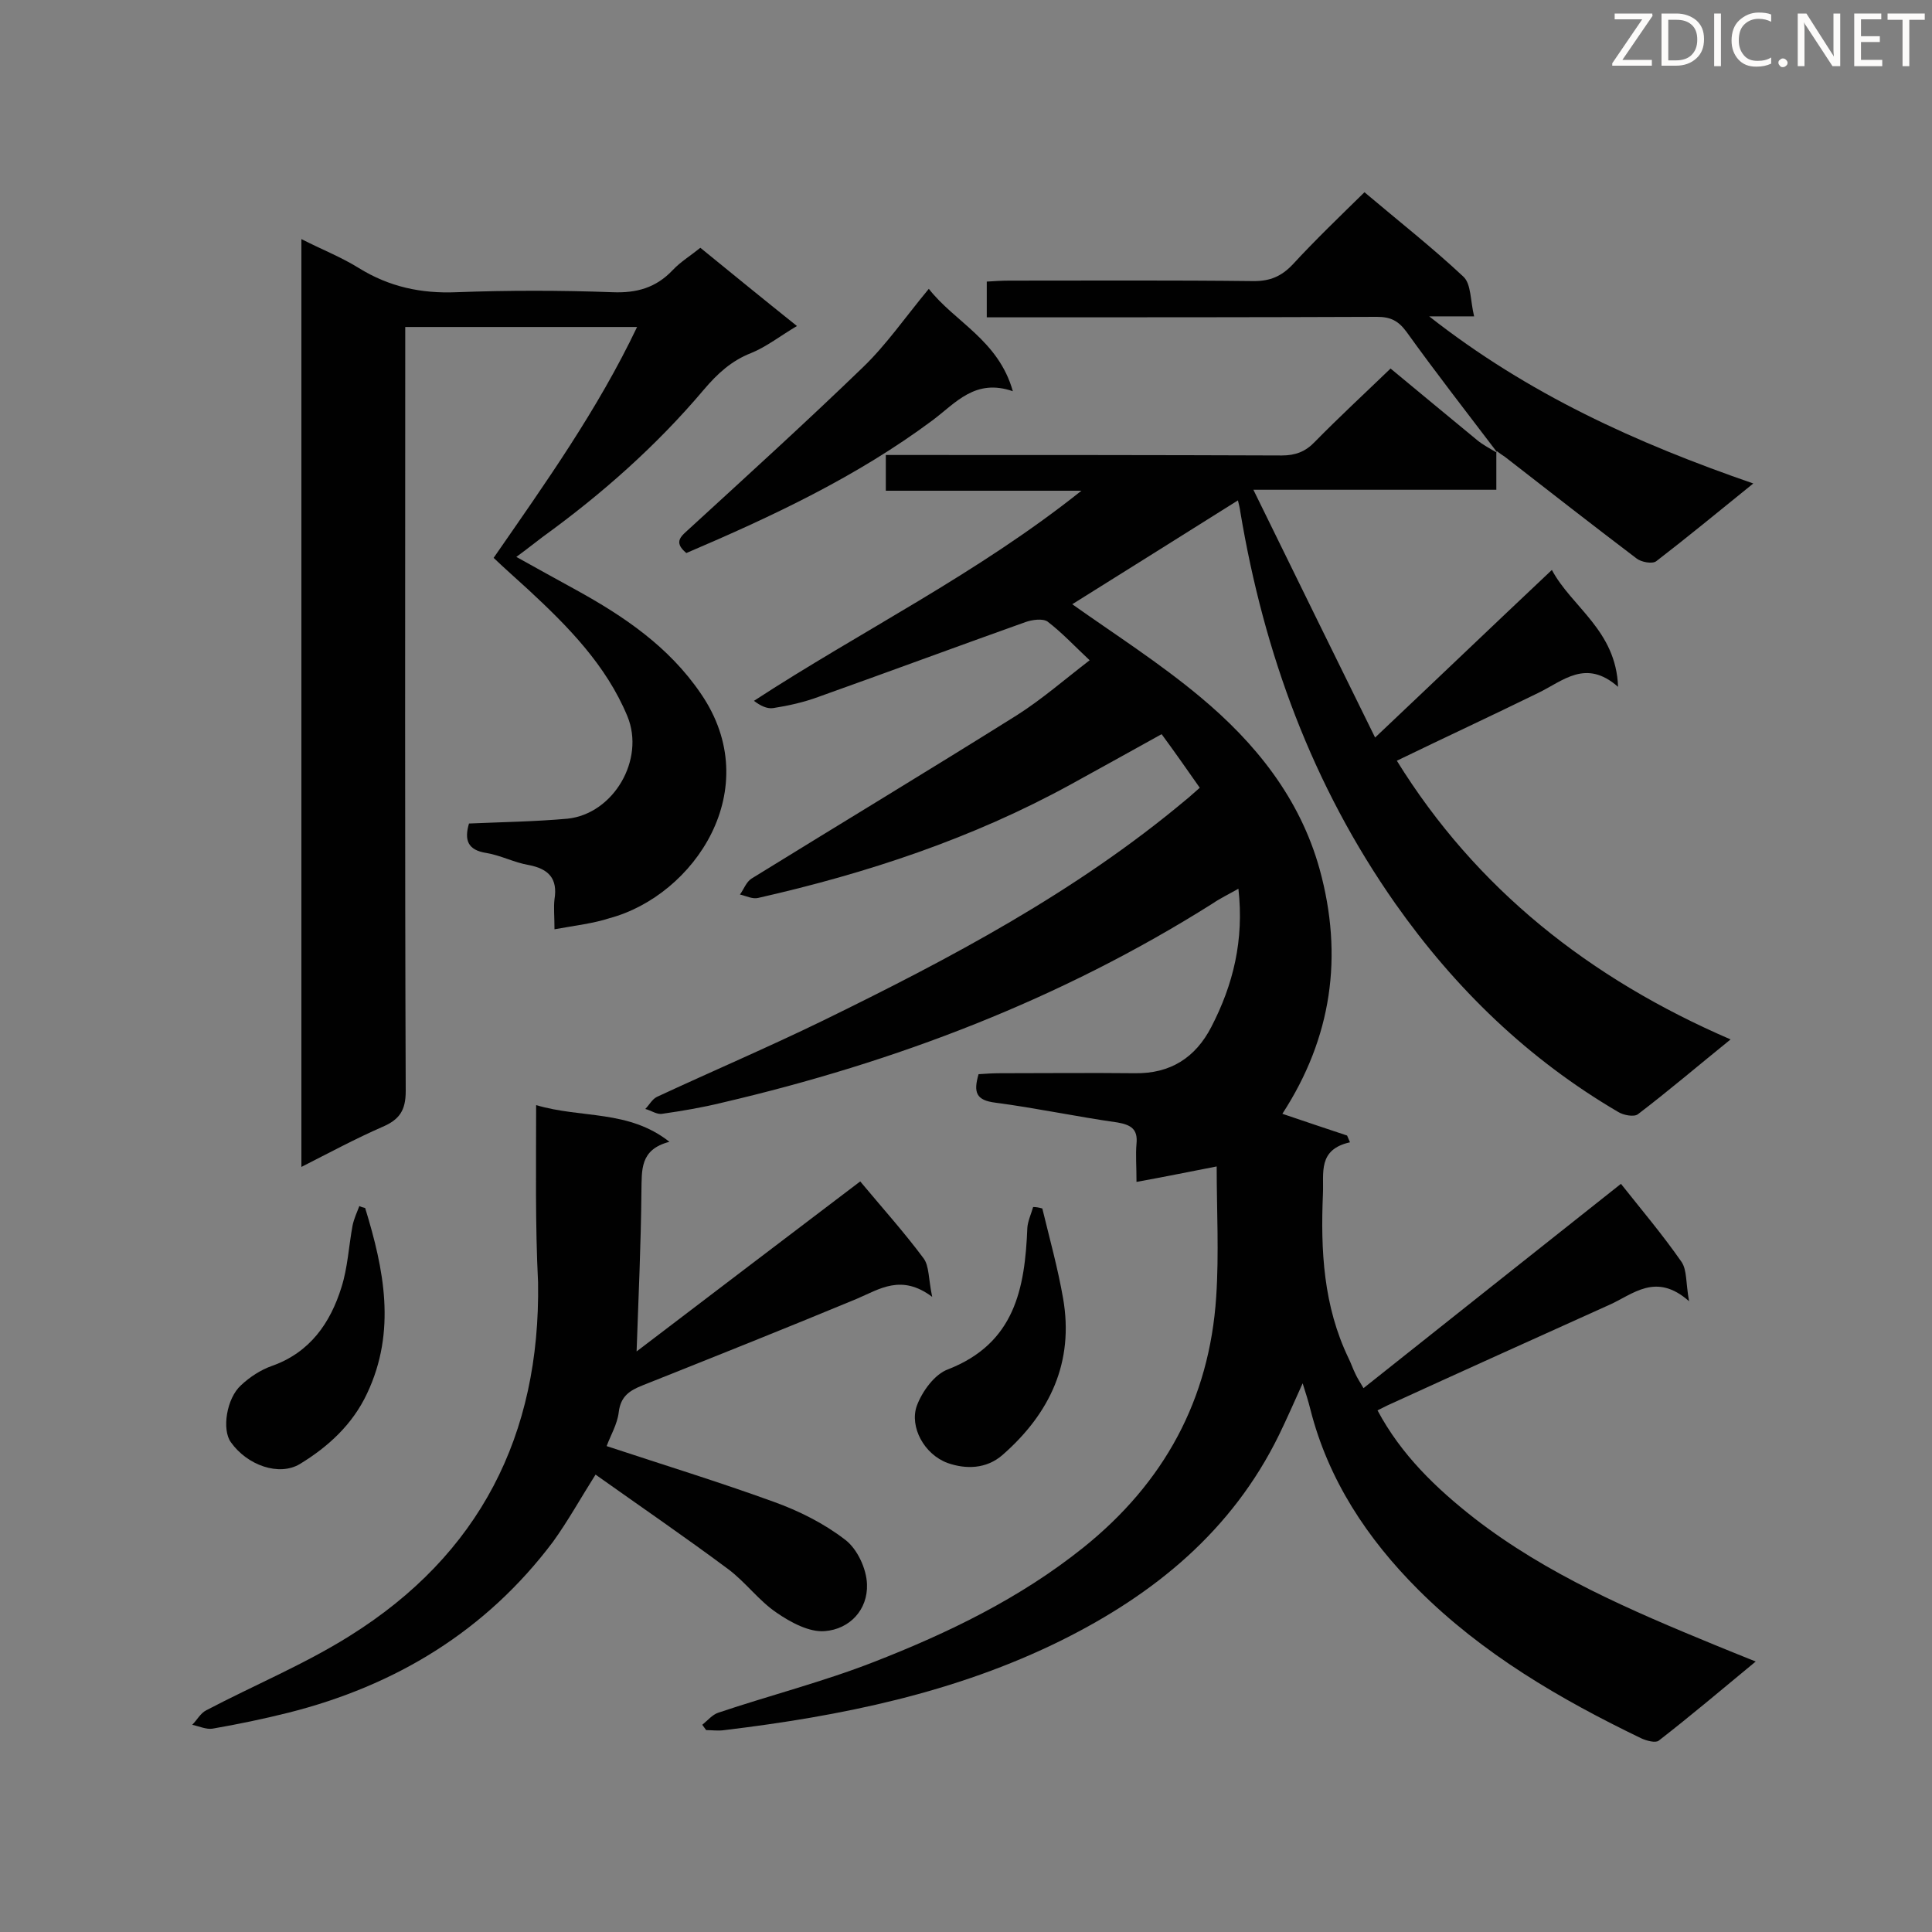 <svg enable-background="new 0 0 400 400" viewBox="0 0 400 400" xmlns="http://www.w3.org/2000/svg"><rect x="0" y="0" width="400" height="400" fill="#808080" stroke="none"/><path d="m309.8 93.5v7.9c-16.4 0-32.6 0-50.3 0 8.5 17.4 16.6 33.8 25.2 51.3 12.7-12 24.4-23.2 36.6-34.7 4.1 7.7 13.3 12.5 13.7 24.2-6.7-5.9-11.4-1.2-16.6 1.3-9.6 4.7-19.3 9.2-29.2 14 16.4 26.5 39.9 45.1 69.1 57.7-6.8 5.5-12.9 10.7-19.2 15.5-.8.6-3 .2-4.1-.5-18.6-10.9-33.7-25.5-46.1-43.1-17.2-24.5-27.2-51.8-32.1-81.1-.1-.8-.3-1.6-.5-2.4-11.8 7.4-23.4 14.7-34.3 21.5 8.6 6.1 18 12.1 26.5 19.2 11.4 9.5 20.6 20.9 24.7 35.6 5 18.1 2.5 35-7.7 50.7 4.4 1.5 8.9 3 13.4 4.5.2.5.4.9.6 1.4-6.7 1.5-5.4 6.3-5.6 10.7-.5 11.7.1 23.2 5.3 34 .5 1 .9 2.2 1.4 3.2.4.9 1 1.8 1.7 3 17.9-14.2 35.6-28.3 53.3-42.3 4.2 5.3 8.6 10.5 12.5 16.1 1.2 1.7.9 4.3 1.6 8.2-6.9-6.1-11.6-1.4-16.6.8-15.3 6.9-30.6 13.8-45.9 20.8-.6.3-1.2.6-2 1 4.9 9.2 12.1 16.1 20 22.3 15.1 11.7 32.4 19.1 49.9 26.3 2.5 1 5.1 2.1 8.4 3.4-6.9 5.7-13.4 11.2-20.1 16.4-.7.5-2.5 0-3.6-.5-16.8-8.1-32.9-17.5-46.2-30.8-10.5-10.5-18.6-22.7-22.3-37.3-.4-1.6-.9-3.2-1.6-5.4-1.8 4-3.3 7.4-4.9 10.7-9.7 19.8-25.7 32.9-45 42.5-22 10.9-45.7 15.7-69.8 18.6-1.3.2-2.6 0-3.8 0-.3-.4-.5-.7-.8-1.1 1.1-.9 2.1-2.1 3.3-2.5 10.7-3.6 21.7-6.4 32.2-10.5 15.4-6 30.3-13.2 43.4-23.7 16.7-13.4 26.1-30.6 27.5-51.9.6-9 .1-18 .1-27-5.2 1-10.5 2.1-16.6 3.2 0-3.3-.2-5.6 0-7.9.3-3-1.1-3.9-3.9-4.4-8.5-1.2-16.9-3-25.3-4.1-4-.5-4.6-2.1-3.5-5.9 1.4-.1 3-.2 4.5-.2 9.3 0 18.6-.1 27.9 0 7.3.1 12.5-3.2 15.8-9.6 4.5-8.7 6.8-17.9 5.6-28.6-2.1 1.2-3.8 2-5.4 3.1-31.4 19.8-65.5 32.8-101.5 41.2-4.1 1-8.2 1.7-12.4 2.3-1.1.2-2.3-.7-3.5-1 .8-.8 1.4-2 2.4-2.5 11.4-5.3 23.1-10.3 34.4-15.8 26.4-12.9 52.3-26.6 75-45.6.9-.7 1.7-1.5 3-2.6-2.6-3.7-5.1-7.3-7.9-11.1-6.5 3.6-12.6 7-18.8 10.4-20.4 11.2-42.2 18.4-64.7 23.5-1.2.3-2.5-.4-3.8-.7.8-1.1 1.3-2.6 2.4-3.3 18.3-11.3 36.7-22.4 54.9-33.8 5.2-3.3 9.9-7.4 15.1-11.4-3.1-2.9-5.7-5.7-8.7-8-1-.7-3.2-.4-4.6.1-14.3 5.1-28.6 10.4-42.9 15.5-3 1.1-6.1 1.8-9.3 2.3-1.3.2-2.7-.5-4-1.5 22.4-14.6 46.1-26.2 67.8-43.5-14.2 0-27.2 0-40.5 0 0-2.5 0-4.6 0-7.4h4.8c25.7 0 51.5 0 77.2.1 2.8 0 4.9-.8 6.8-2.8 5-5.1 10.2-9.9 15.7-15.2 5.7 4.7 11.8 9.8 17.9 14.8 1.2 1 2.6 1.7 3.9 2.5z" fill="#010101"/><path d="m114.8 192.4c0-2.7-.2-4.5 0-6.2.7-4.3-1.2-6.3-5.3-7.1-3-.5-5.8-2-8.8-2.5-3.9-.6-4.6-2.7-3.6-6.1 6.9-.3 13.7-.4 20.4-1 9.5-1 16.1-12.2 12.4-21.2-4.4-10.6-12.3-18.6-20.5-26.2-2.4-2.2-4.9-4.4-7.2-6.6 10.8-15.6 21.5-30.6 29.7-47.8-16.3 0-31.8 0-48 0v5.1c0 51-.1 102.1.1 153.1 0 4-1.3 5.9-4.8 7.4-5.5 2.4-10.9 5.3-16.8 8.3 0-64.2 0-127.8 0-192.1 4.1 2.1 8.2 3.7 11.9 6 6.3 3.9 12.9 5.3 20.2 5 10.7-.4 21.5-.4 32.3 0 5 .2 9-.9 12.5-4.6 1.6-1.7 3.6-2.9 5.7-4.6 6.5 5.3 13 10.6 20 16.2-3.4 2-6.3 4.3-9.5 5.6-4.1 1.6-7 4.3-9.8 7.6-9.8 11.6-21.1 21.6-33.4 30.5-1.6 1.2-3.2 2.5-5.4 4.1 4.3 2.4 8.3 4.6 12.3 6.8 10 5.5 19.3 11.8 25.9 21.5 13.6 19.8-1.4 41.8-18.9 46.5-3.4 1.1-7 1.5-11.4 2.3z" fill="#010101"/><path d="m111 228.8c9.4 2.8 19.1.9 27.6 7.6-6.2 1.6-5.7 5.9-5.8 10.3-.1 10.9-.6 21.7-1 33.1 15.5-11.8 31-23.6 46.3-35.2 4.5 5.4 9 10.4 13.1 15.9 1.2 1.6 1 4.2 1.8 8-6.4-4.8-10.9-1.6-15.6.4-14.7 6.1-29.5 12-44.3 17.9-2.8 1.1-4.6 2.3-5 5.6-.3 2.5-1.7 4.8-2.5 7 11.8 3.9 23.2 7.4 34.5 11.5 5.3 1.9 10.5 4.5 14.9 7.9 2.5 1.9 4.4 6 4.5 9.2.2 5.3-3.6 9.3-8.7 9.7-3.2.3-7.1-1.8-10-3.8-3.7-2.5-6.4-6.3-10-9-9-6.7-18.2-13-27.5-19.6-3.1 4.9-5.7 9.6-8.8 13.9-13.9 18.5-32.6 29.8-54.8 35.4-5.2 1.3-10.5 2.4-15.7 3.3-1.3.2-2.8-.5-4.2-.8 1-1 1.7-2.4 2.9-3 9.9-5.2 20.3-9.5 29.7-15.4 26.9-16.8 39.5-41.6 39-73.2-.6-12-.4-23.9-.4-36.7z" fill="#010101"/><path d="m310 93.7c-6.3-8.3-12.7-16.5-18.8-25-1.7-2.3-3.3-3.1-6.1-3.1-25.3.1-50.6.1-75.9.1-1.6 0-3.1 0-4.9 0 0-2.6 0-4.7 0-7.4 1.6-.1 3.1-.2 4.7-.2 16.9 0 33.7-.1 50.6.1 3.4 0 5.7-1 8-3.4 4.7-5.1 9.7-9.9 14.9-15 7.1 6 14.1 11.5 20.5 17.5 1.6 1.5 1.4 4.9 2.2 8.2-3.3 0-5.8 0-9.3 0 20.5 16.1 42.8 26.2 67.1 34.6-7.3 5.9-13.6 11.1-20.1 16.1-.8.6-3.1.2-4.1-.6-9.1-6.9-18.2-14-27.2-21-.6-.4-1.2-.8-1.7-1.2-.1.1.1.3.1.3z" fill="#010101"/><path d="m142.1 114.5c-2.9-2.4-.9-3.6.8-5.2 12-11 24-21.9 35.7-33.2 4.9-4.7 8.8-10.4 13.7-16.3 5.4 6.9 14.4 10.6 17.4 21.2-7.8-2.7-11.8 2.4-16.6 6-15.7 11.7-33.2 19.9-51 27.5z" fill="#010101"/><path d="m75.6 250.1c3.9 12.7 6.5 25.5.4 38.4-3 6.4-8 11-13.9 14.6-4.3 2.6-10.9.3-14.3-4.5-1.9-2.6-.9-9.1 2.1-11.8 1.8-1.7 4.1-3.2 6.4-4 7.9-2.8 12.1-8.9 14.4-16.3 1.3-4.1 1.5-8.5 2.3-12.8.3-1.4.9-2.7 1.4-4 .4.2.8.3 1.2.4z" fill="#010101"/><path d="m215.8 250.2c1.5 6.2 3.2 12.3 4.3 18.6 2.3 13.2-2.7 23.8-12.5 32.4-3.4 3-7.7 3-11.4 1.7-4.9-1.8-7.9-7.5-6.4-11.8 1.1-3 3.7-6.6 6.5-7.6 13.8-5.4 15.9-16.7 16.4-29.3.1-1.4.8-2.9 1.2-4.3.6 0 1.2.1 1.9.3z" fill="#010101"/><g fill="#fcfbfa"><path d="m342.2 3.2-6.3 9.2h6.1v1.2h-8.2v-.5l6.2-9.1h-5.7v-1.2h7.8v.4z"/><path d="m344 13.7v-10.9h3.1c1.6 0 3 .5 4.1 1.4 1.1 1 1.6 2.2 1.6 3.9s-.5 3-1.6 4-2.5 1.5-4.2 1.5h-3zm1.4-9.6v8.4h1.6c1.4 0 2.5-.4 3.2-1.1.8-.8 1.2-1.8 1.2-3.2s-.4-2.4-1.2-3.1-1.8-1-3.1-1z"/><path d="m356.3 2.8v10.9h-1.4v-10.9z"/><path d="m366.6 13.2c-.8.4-1.8.6-3 .6-1.6 0-2.8-.5-3.7-1.5s-1.4-2.3-1.4-3.9c0-1.7.5-3.2 1.6-4.2s2.4-1.6 4-1.6c1 0 1.9.1 2.6.4v1.5c-.8-.4-1.6-.6-2.6-.6-1.2 0-2.2.4-3 1.2s-1.1 1.9-1.1 3.3c0 1.3.4 2.3 1.1 3.1s1.6 1.1 2.8 1.1c1.1 0 2-.2 2.8-.7v1.3z"/><path d="m368.2 13c0-.3.1-.5.3-.6.2-.2.4-.3.6-.3.3 0 .5.1.7.3s.3.4.3.6-.1.5-.3.6c-.2.2-.4.3-.7.3s-.5-.1-.6-.3c-.2-.2-.3-.4-.3-.6z"/><path d="m381.1 13.7h-1.7l-5.5-8.4c-.2-.2-.3-.5-.4-.7 0 .2.1.8.1 1.5v7.6h-1.4v-10.9h1.8l5.3 8.3c.3.4.4.6.4.8 0-.3-.1-.8-.1-1.6v-7.5h1.4v10.9z"/><path d="m389.7 13.7h-5.8v-10.9h5.6v1.2h-4.2v3.5h3.9v1.2h-3.9v3.7h4.4z"/><path d="m398.4 4.1h-3.1v9.6h-1.4v-9.6h-3.1v-1.3h7.7v1.3z"/></g></svg>